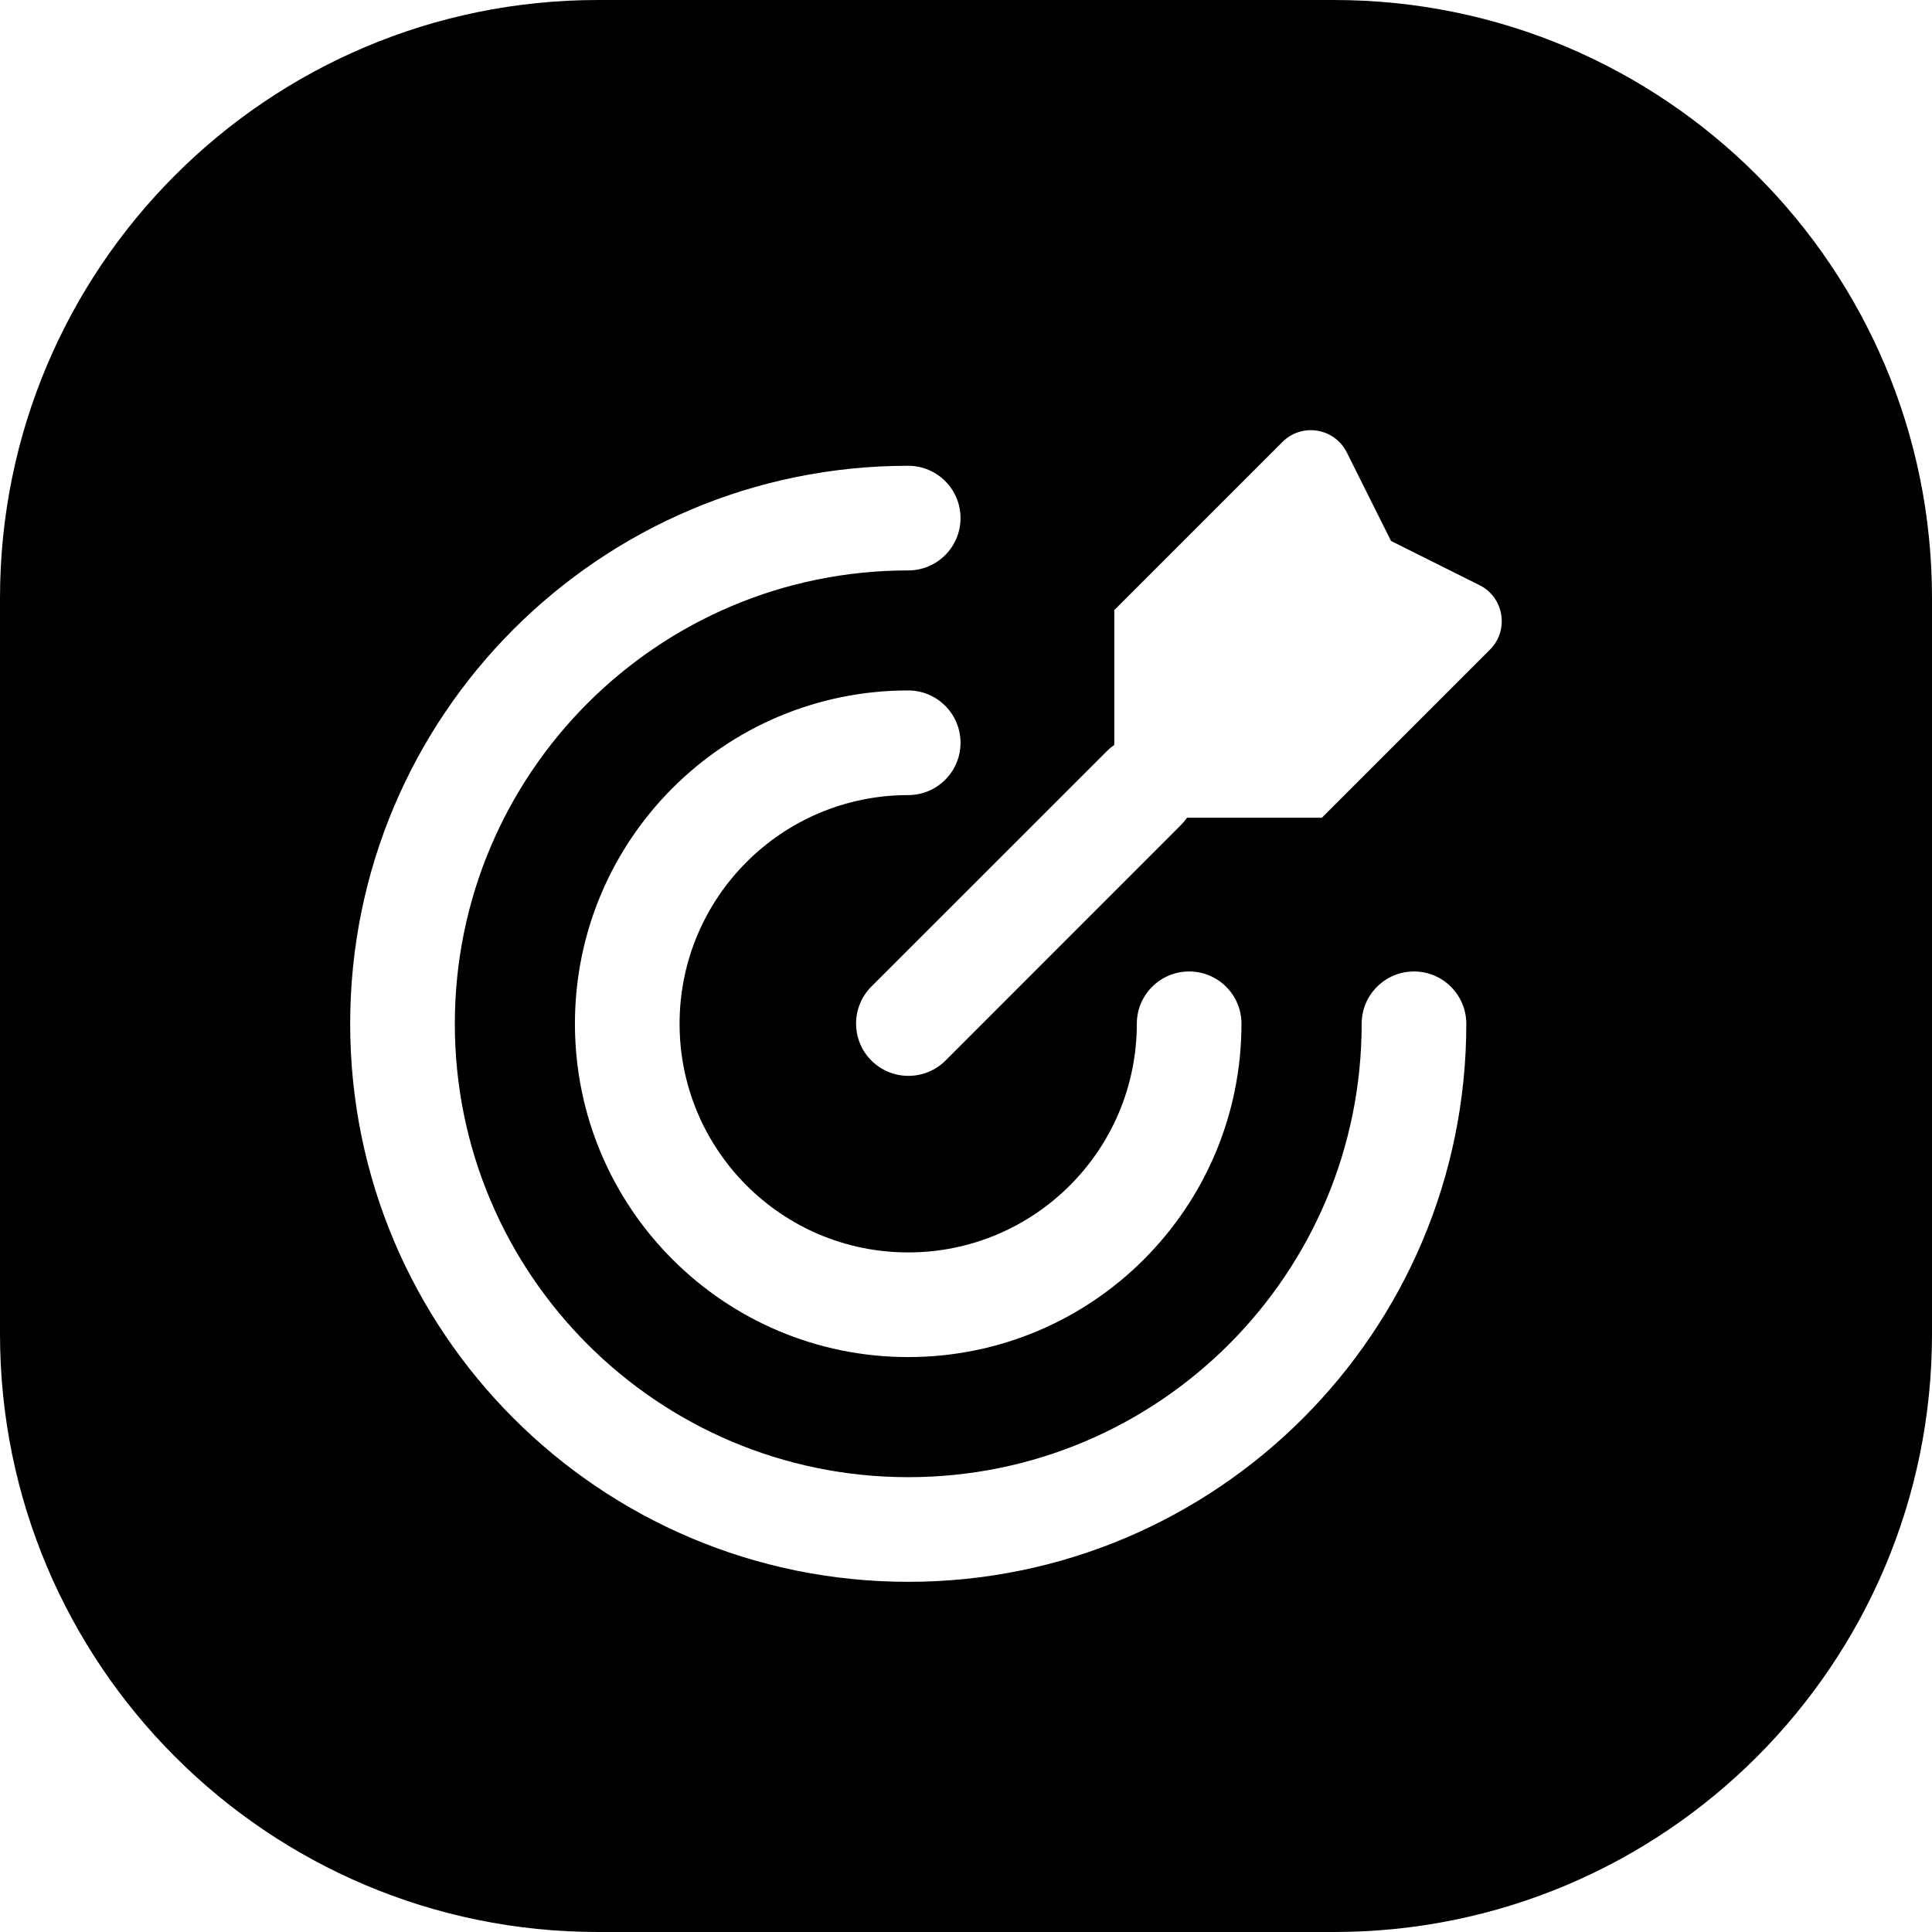 <svg width="24" height="24" viewBox="0 0 24 24" fill="none" xmlns="http://www.w3.org/2000/svg">
<path d="M16.571 0H7.429C3.326 0 0 3.326 0 7.429V16.571C0 20.674 3.326 24 7.429 24H16.571C20.674 24 24 20.674 24 16.571V7.429C24 3.326 20.674 0 16.571 0ZM11.282 7.086C8.171 7.086 5.65 9.607 5.65 12.718C5.65 15.829 8.172 18.35 11.283 18.35C14.393 18.35 16.915 15.829 16.915 12.718C16.915 12.359 17.206 12.068 17.565 12.068C17.924 12.068 18.215 12.359 18.215 12.718C18.215 16.547 15.111 19.65 11.283 19.65C7.454 19.65 4.35 16.547 4.35 12.718C4.35 8.889 7.453 5.786 11.282 5.786C11.641 5.786 11.932 6.077 11.932 6.436C11.932 6.795 11.641 7.086 11.282 7.086ZM8.442 12.717C8.442 14.286 9.713 15.558 11.282 15.558C12.851 15.558 14.122 14.286 14.122 12.717C14.122 12.358 14.414 12.068 14.772 12.068C15.131 12.068 15.422 12.358 15.422 12.717C15.422 15.004 13.569 16.858 11.282 16.858C8.995 16.858 7.142 15.004 7.142 12.717C7.142 10.431 8.995 8.577 11.282 8.577C11.641 8.577 11.932 8.868 11.932 9.227C11.932 9.586 11.641 9.877 11.282 9.877C9.713 9.877 8.442 11.149 8.442 12.717ZM16.731 5.621L17.28 6.72L18.379 7.269C18.684 7.421 18.75 7.828 18.509 8.07L16.421 10.158H14.746C14.724 10.19 14.698 10.221 14.67 10.249L11.745 13.175C11.491 13.428 11.079 13.428 10.825 13.175C10.571 12.921 10.571 12.509 10.825 12.255L13.751 9.33C13.779 9.301 13.81 9.276 13.842 9.254V7.579L15.93 5.491C16.171 5.249 16.578 5.315 16.731 5.621Z" fill="black"/>
</svg>
